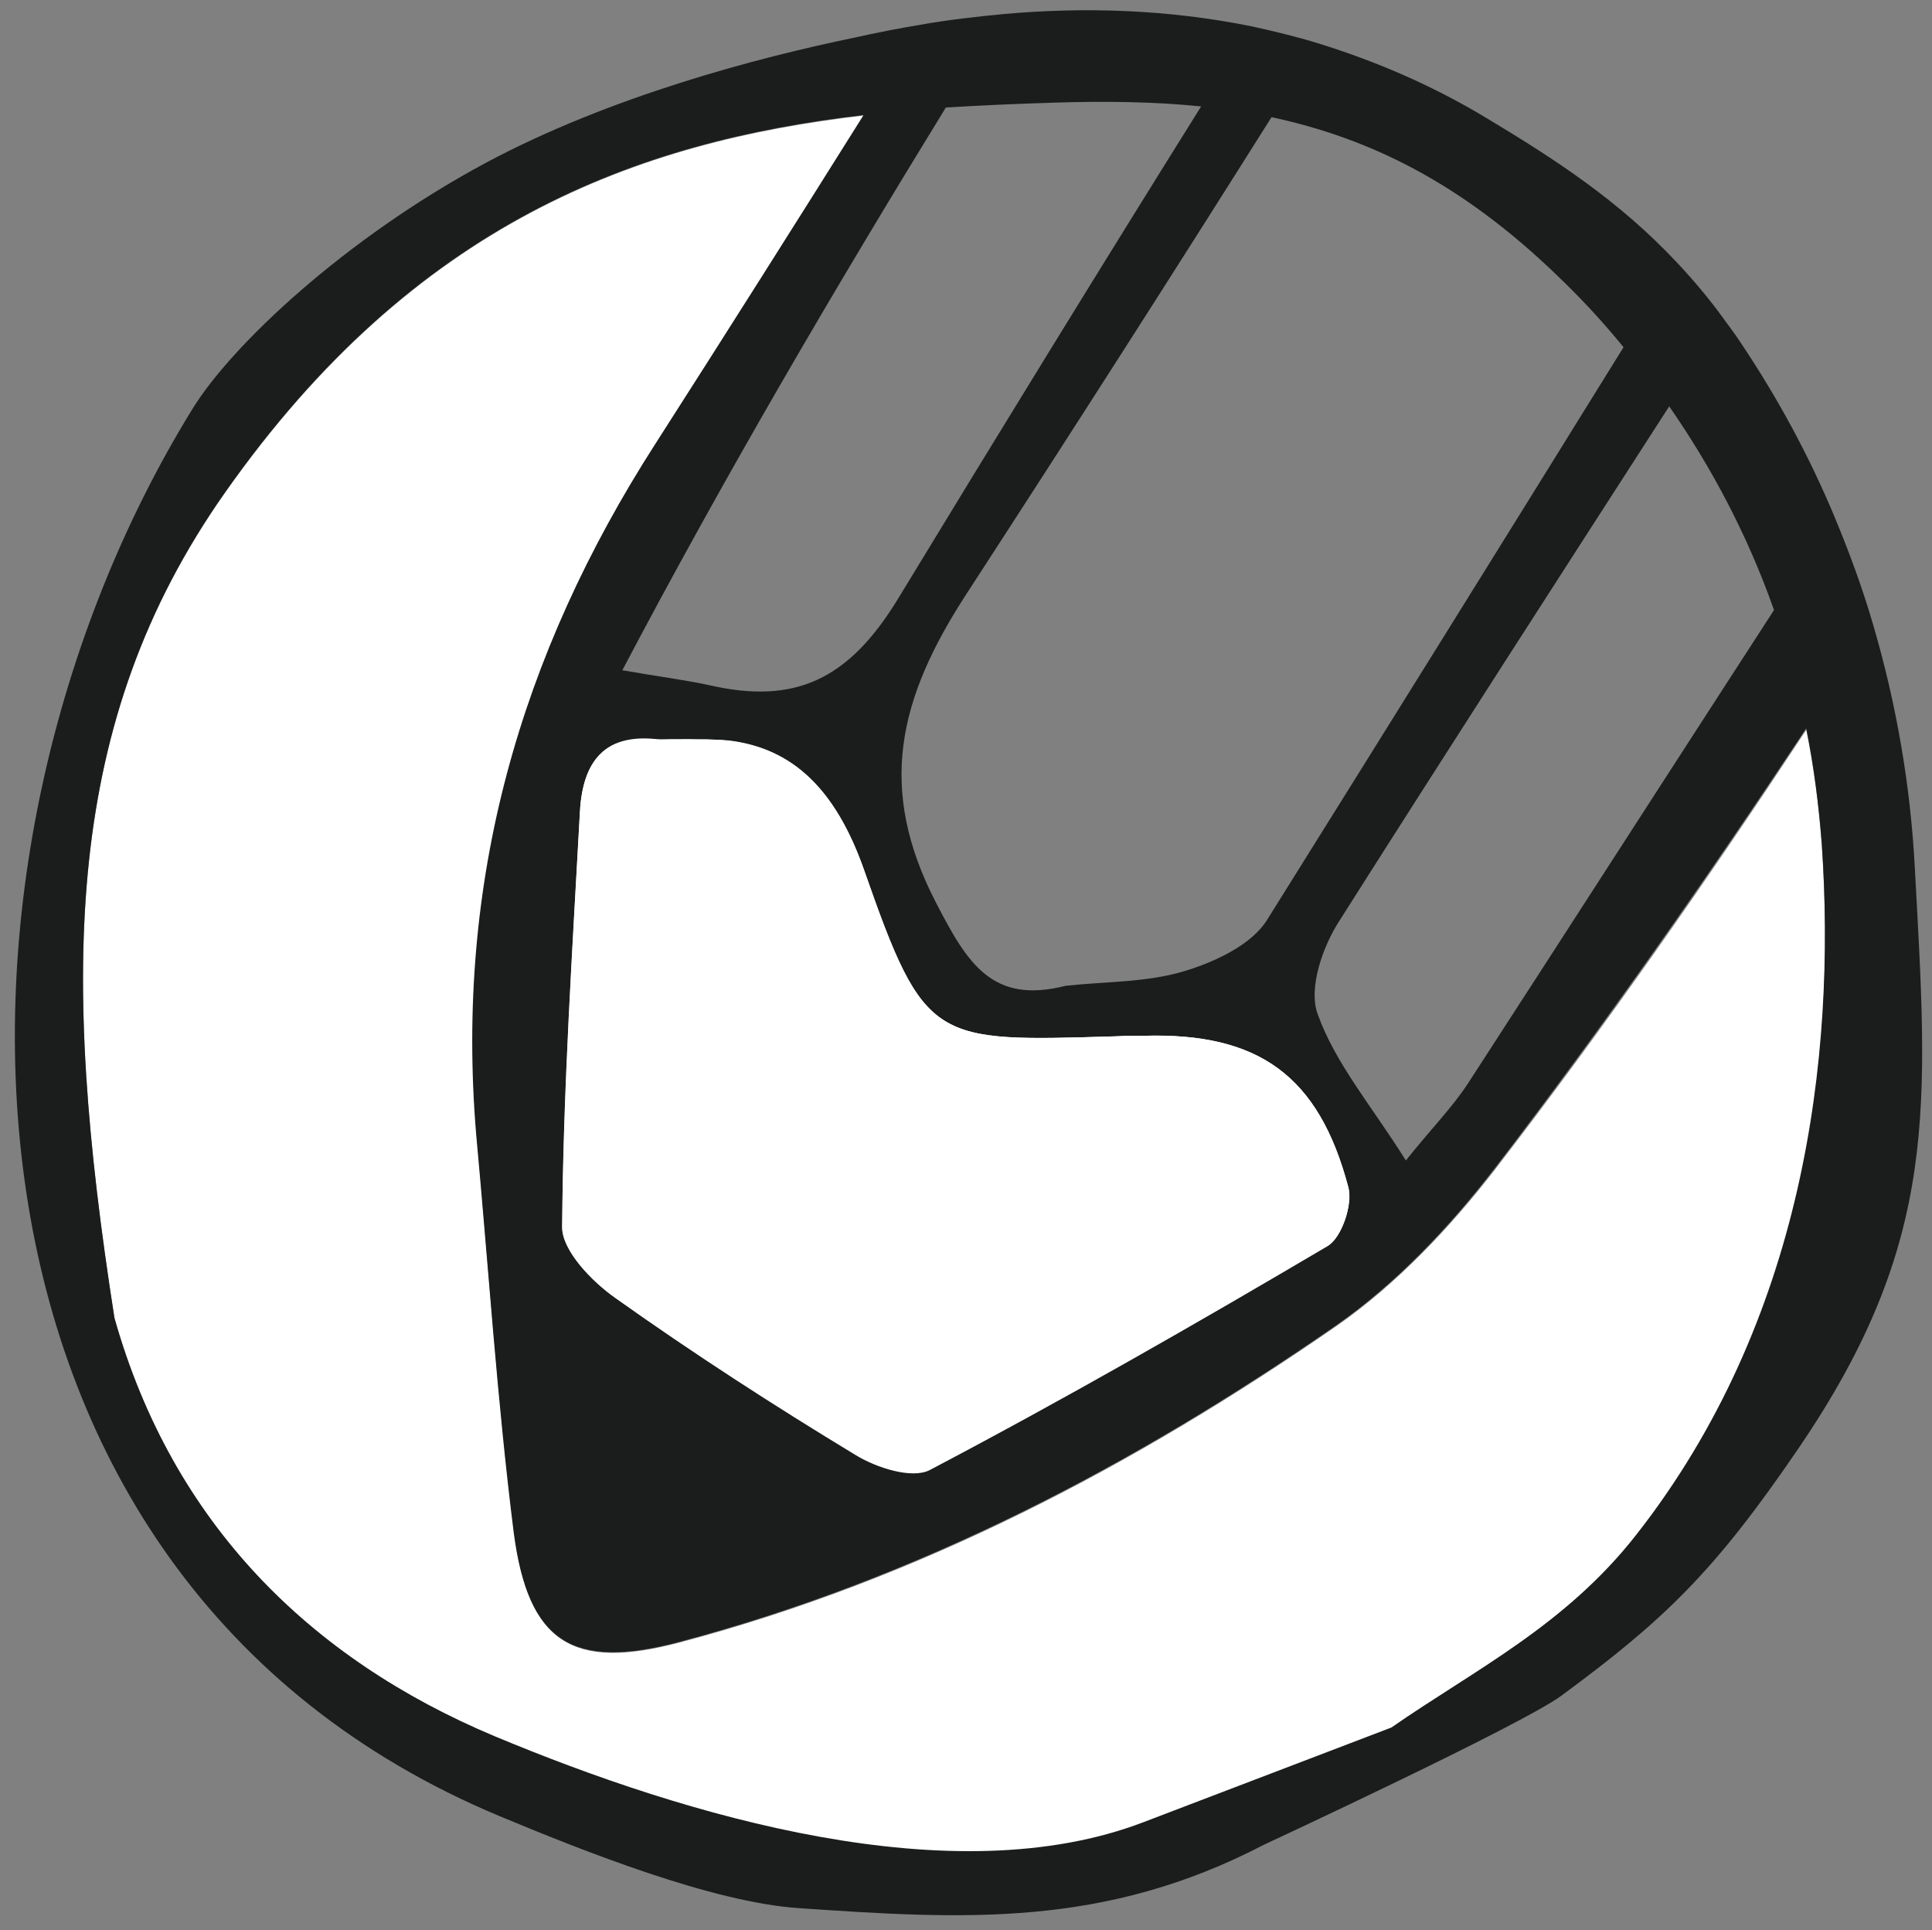 <?xml version="1.0" encoding="utf-8"?>
<!-- Generator: Adobe Illustrator 24.2.1, SVG Export Plug-In . SVG Version: 6.00 Build 0)  -->
<svg version="1.1" id="Layer_1" xmlns="http://www.w3.org/2000/svg" xmlns:xlink="http://www.w3.org/1999/xlink" x="0px" y="0px"
	 viewBox="0 0 359.5 359.1" style="enable-background:new 0 0 359.5 359.1;" xml:space="preserve">
<rect x="0" y="0" width="359.5" height="359.1" fill="#808080" stroke="none"/>
<style type="text/css">
	.st0{fill:none;}
	.st1{fill:#FFFFFF;}
	.st2{fill:#1B1C1C;}
</style>
<g>
	<g>
		<path class="st0" d="M320.8,59.5c1.1,1.6,2.3,3.2,3.4,4.8c6.8,10.1,12.4,20.8,17.1,31.8"/>
		<path class="st0" d="M186.8,2.5c14.7-1.3,30.2-0.9,46,2.3"/>
		<path class="st0" d="M245.3,8.1c10.4,3.1,20.8,7.6,31.1,13.8c13,7.8,24.8,15.5,35.5,26.9"/>
		<path class="st1" d="M212.9,192.6c-1.8,0.1-3.5,0.1-5.2,0.1c-34.1,1-35.6,1.5-46.9-30.9c-6.7-19.3-17.9-26.2-35.6-23.9
			c-12.3-2.6-16.8,3.2-17.3,13.1c-1.4,25.7-3,51.4-3.3,77.1c-0.1,4.4,5.5,10.1,9.9,13.2c14.5,10.3,29.5,20,44.7,29.2
			c3.9,2.4,10.6,4.5,13.8,2.8c25-13.2,49.7-27.3,74.1-41.7c2.6-1.5,4.7-7.7,3.8-10.9C245.5,200,234.2,192.1,212.9,192.6z"/>
		<path class="st1" d="M248.7,246.7c-37.6,26-77.7,47.1-122.3,58.9c-19.7,5.2-28.1,0.2-30.7-20.3c-3.1-24.6-4.8-49.5-7-74.2
			c-3.9-46.9,8-89.1,33.3-128.5c13-20.3,25.9-40.7,38.7-61.1c-42.1,4.9-83.5,19.9-118.9,70.3c-29.9,42.5-30.6,88.9-20.5,153.5
			c10.8,38.3,36.4,63.4,70.7,77.8c35.9,15,85.3,29.7,120.8,16l46.1-17.5c15.4-10.7,32.2-19,45.6-35.9
			c31.2-39.7,37.3-88.5,34.5-128.3c-0.5-7.5-1.5-14.7-2.9-21.6c-18.4,27.9-37.5,55.3-58,81.9C269.8,228.4,259.9,238.9,248.7,246.7z"
			/>
		<path class="st2" d="M356.3,161.4c-0.8-15.2-3.4-30.3-7.7-45c-2-6.9-4.5-13.7-7.3-20.4c-4.6-11-10.3-21.6-17.1-31.8
			c-1.1-1.7-2.3-3.3-3.4-4.8C318,55.5,315,52,312,48.8c-10.7-11.4-22.5-19.1-35.5-26.9c-10.3-6.2-20.8-10.6-31.1-13.8
			c-4.2-1.3-8.4-2.3-12.5-3.2c-15.8-3.2-31.3-3.6-46-2.3c-5.3,0.5-10.5,1.1-15.6,2c-4.2,0.7-8.3,1.5-12.3,2.4
			c-17.9,3.7-45.5,10.9-68.8,23.4c-26,14-47.1,33.8-54.4,45.7C-16,160.1-13.9,293.3,93,337.9c15.6,6.5,39.5,16,55.6,17.1
			c30.8,2.1,56.8,3.7,86.6-11.8c0,0,48-22.3,55.3-27.7c19.3-14.2,28.6-23.2,44.2-46.1C361,230.8,358.7,205.7,356.3,161.4z
			 M330.1,113.5c-19,29.3-37.9,58.7-56.9,88c-3,4.6-6.9,8.5-11.6,14.4c-6.4-10.2-13.1-18-16.4-27.2c-1.8-4.8,0.9-12.6,4.1-17.5
			c20.3-32,40.8-63.8,61.3-95.6C318.3,86.7,325.1,99.3,330.1,113.5z M247.1,231.7c-24.4,14.4-49,28.5-74.1,41.7
			c-3.3,1.7-9.9-0.4-13.8-2.8c-15.2-9.2-30.2-18.9-44.7-29.2c-4.4-3.1-10-8.8-9.9-13.2c0.2-25.7,1.9-51.4,3.3-77.1
			c0.5-9.9,5-15.7,17.3-13.1c17.6-2.3,28.8,4.6,35.6,23.9c11.4,32.4,12.8,31.9,46.9,30.9c1.8-0.1,3.5-0.1,5.2-0.1
			c21.3-0.6,32.5,7.4,38,28.2C251.8,224,249.7,230.2,247.1,231.7z M289.8,51.3c4.3,4.1,8.4,8.5,12.3,13.3
			c-22,35.5-44.1,71-66.3,106.5c-2.9,4.7-9.8,7.9-15.5,9.6c-7,2.1-14.6,1.9-22,2.7c-13.7,3.5-18.3-4.2-24.1-15.4
			c-11.1-21.4-7-38.1,5.7-57.6C199,81,217.9,51.5,236.6,21.8C254.8,25.7,271.9,34,289.8,51.3z M196,19.1c9.6-0.3,18.7-0.2,27.5,0.7
			c-19,30.4-37.8,61-56.4,91.6c-9.2,15.1-19.2,19.7-35,16.1c-4.6-1-9.4-1.6-16.3-2.8C134.6,89,155,54.2,176,20
			C182.7,19.6,189.3,19.3,196,19.1z M304.5,285.5c-13.3,17-30.2,25.2-45.6,35.9L212.8,339c-35.5,13.6-84.9-1-120.8-16
			c-34.3-14.4-59.9-39.6-70.7-77.8c-10.1-64.5-9.4-110.9,20.5-153.5c35.4-50.4,76.8-65.4,118.9-70.3c-12.8,20.4-25.7,40.8-38.7,61.1
			C96.6,122,84.7,164.1,88.6,211c2.3,24.8,3.9,49.6,7,74.2c2.7,20.4,11,25.5,30.7,20.3c44.5-11.8,84.7-32.9,122.3-58.9
			c11.2-7.8,21.1-18.3,29.5-29.2c20.4-26.6,39.5-54,58-81.9c1.4,6.9,2.3,14.1,2.9,21.6C341.7,197,335.6,245.8,304.5,285.5z"/>
	</g>
	<path class="st1" d="M135.9,137.8c11.6,1.5,19.6,9,24.9,24.1c11.3,32.4,12.8,31.9,46.9,30.9c1.8-0.1,3.5-0.1,5.2-0.1
		c21.3-0.6,32.5,7.4,38,28.2c0.8,3.2-1.2,9.3-3.8,10.9c-24.4,14.4-49,28.5-74.1,41.7c-3.3,1.7-9.9-0.4-13.8-2.8
		c-15.2-9.2-30.2-18.9-44.7-29.2c-4.4-3.1-9.9-8.8-9.9-13.2c0.2-25.7,1.9-51.4,3.3-77.1c0.3-6.1,2.2-10.7,6.4-12.7
		C117,137.2,132.6,137.4,135.9,137.8z"/>
</g>
</svg>
